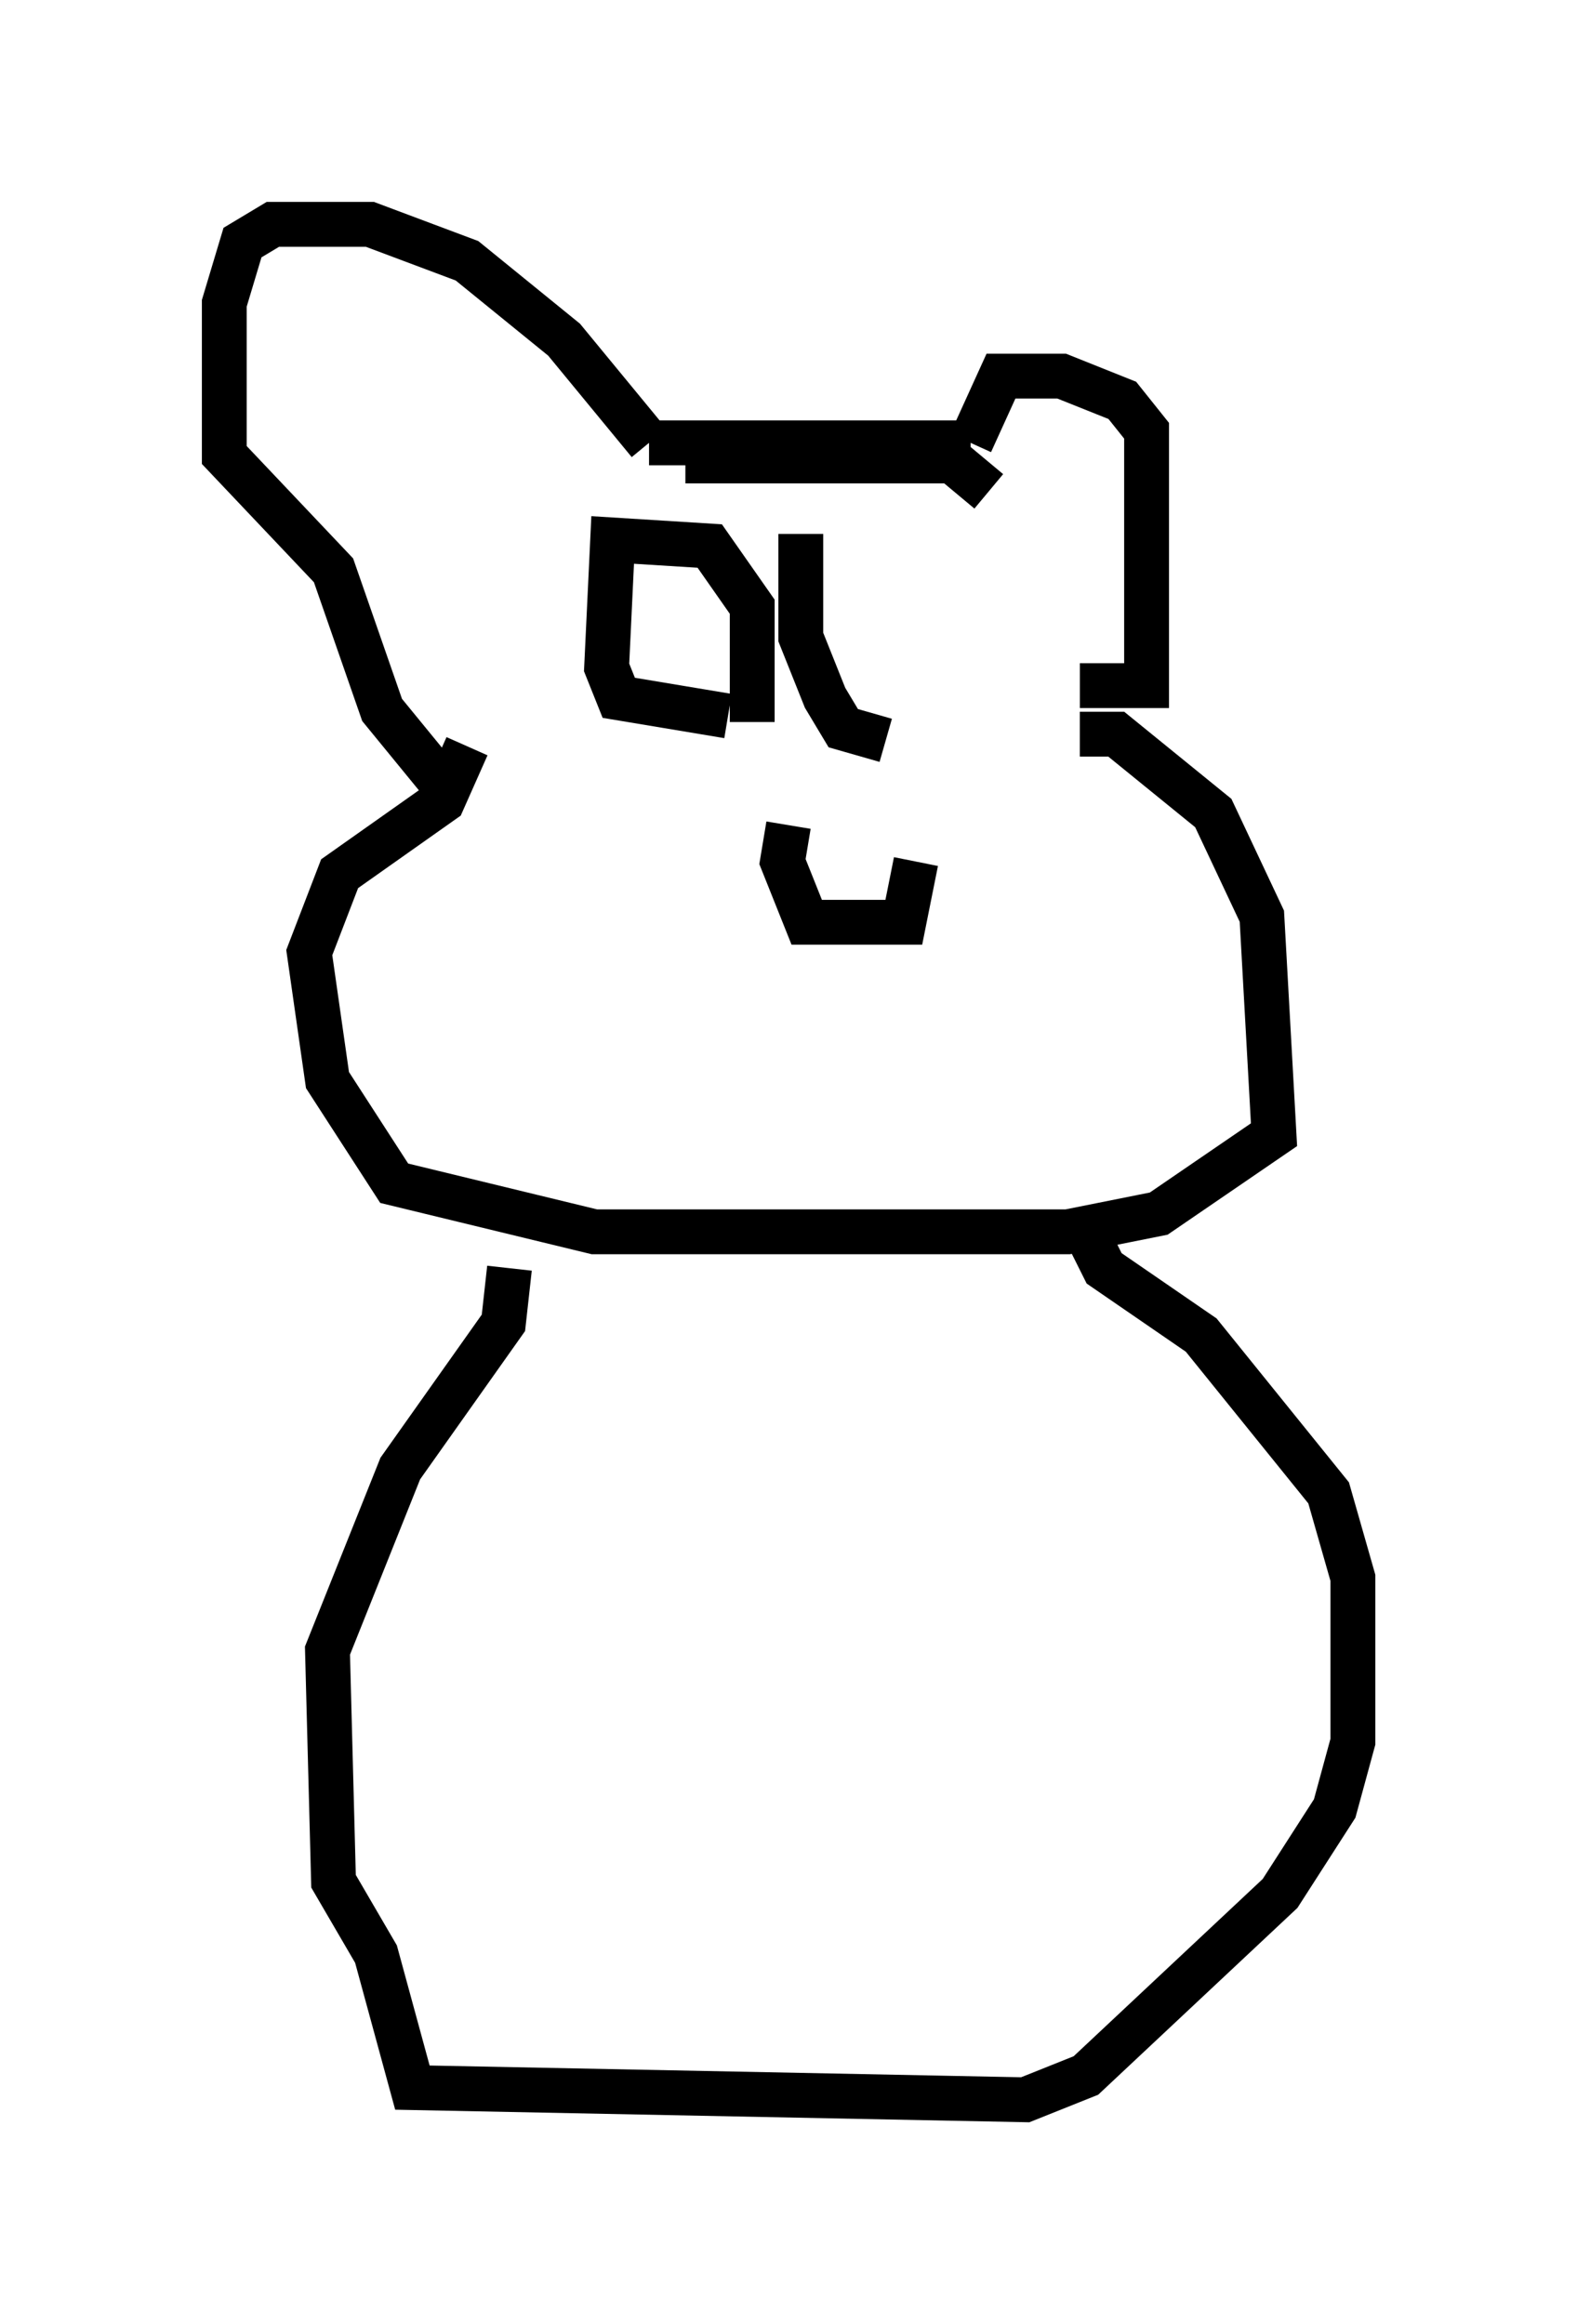 <?xml version="1.0" encoding="utf-8" ?>
<svg baseProfile="full" height="51.813" version="1.1" width="35.169" xmlns="http://www.w3.org/2000/svg" xmlns:ev="http://www.w3.org/2001/xml-events" xmlns:xlink="http://www.w3.org/1999/xlink"><defs /><rect fill="white" height="51.813" width="35.169" x="0" y="0" /><path d="M21.103, 19.073 m-3.518, -0.677 l-0.135, 0.812 0.541, 1.353 l2.165, 0.0 0.271, -1.353 m-5.142, -8.931 l5.954, 0.0 0.812, 0.677 m2.03, 5.413 l0.812, 0.0 2.165, 1.759 l1.083, 2.3 0.271, 4.871 l-2.571, 1.759 -2.03, 0.406 l-10.555, 0.0 -4.465, -1.083 l-1.488, -2.3 -0.406, -2.842 l0.677, -1.759 2.3, -1.624 l0.541, -1.218 m0.947, 11.637 l-0.135, 1.218 -2.3, 3.248 l-1.624, 4.059 0.135, 5.142 l0.947, 1.624 0.812, 2.977 l13.667, 0.271 1.353, -0.541 l4.33, -4.059 1.218, -1.894 l0.406, -1.488 0.0, -3.654 l-0.541, -1.894 -2.842, -3.518 l-2.165, -1.488 -0.406, -0.812 m-0.135, -12.178 l1.488, 0.0 0.0, -5.683 l-0.541, -0.677 -1.353, -0.541 l-1.353, 0.0 -0.677, 1.488 m0.0, 0.0 l-7.172, 0.0 m0.0, 0.0 l-1.894, -2.3 -2.165, -1.759 l-2.165, -0.812 -2.165, 0.0 l-0.677, 0.406 -0.406, 1.353 l0.0, 3.383 2.436, 2.571 l1.083, 3.112 1.218, 1.488 m7.036, -1.218 l0.0, -2.571 -0.947, -1.353 l-2.165, -0.135 -0.135, 2.842 l0.271, 0.677 2.436, 0.406 m1.624, -4.059 l0.0, 2.3 0.541, 1.353 l0.406, 0.677 0.947, 0.271 " fill="none" stroke="black" stroke-width="1" /></svg>